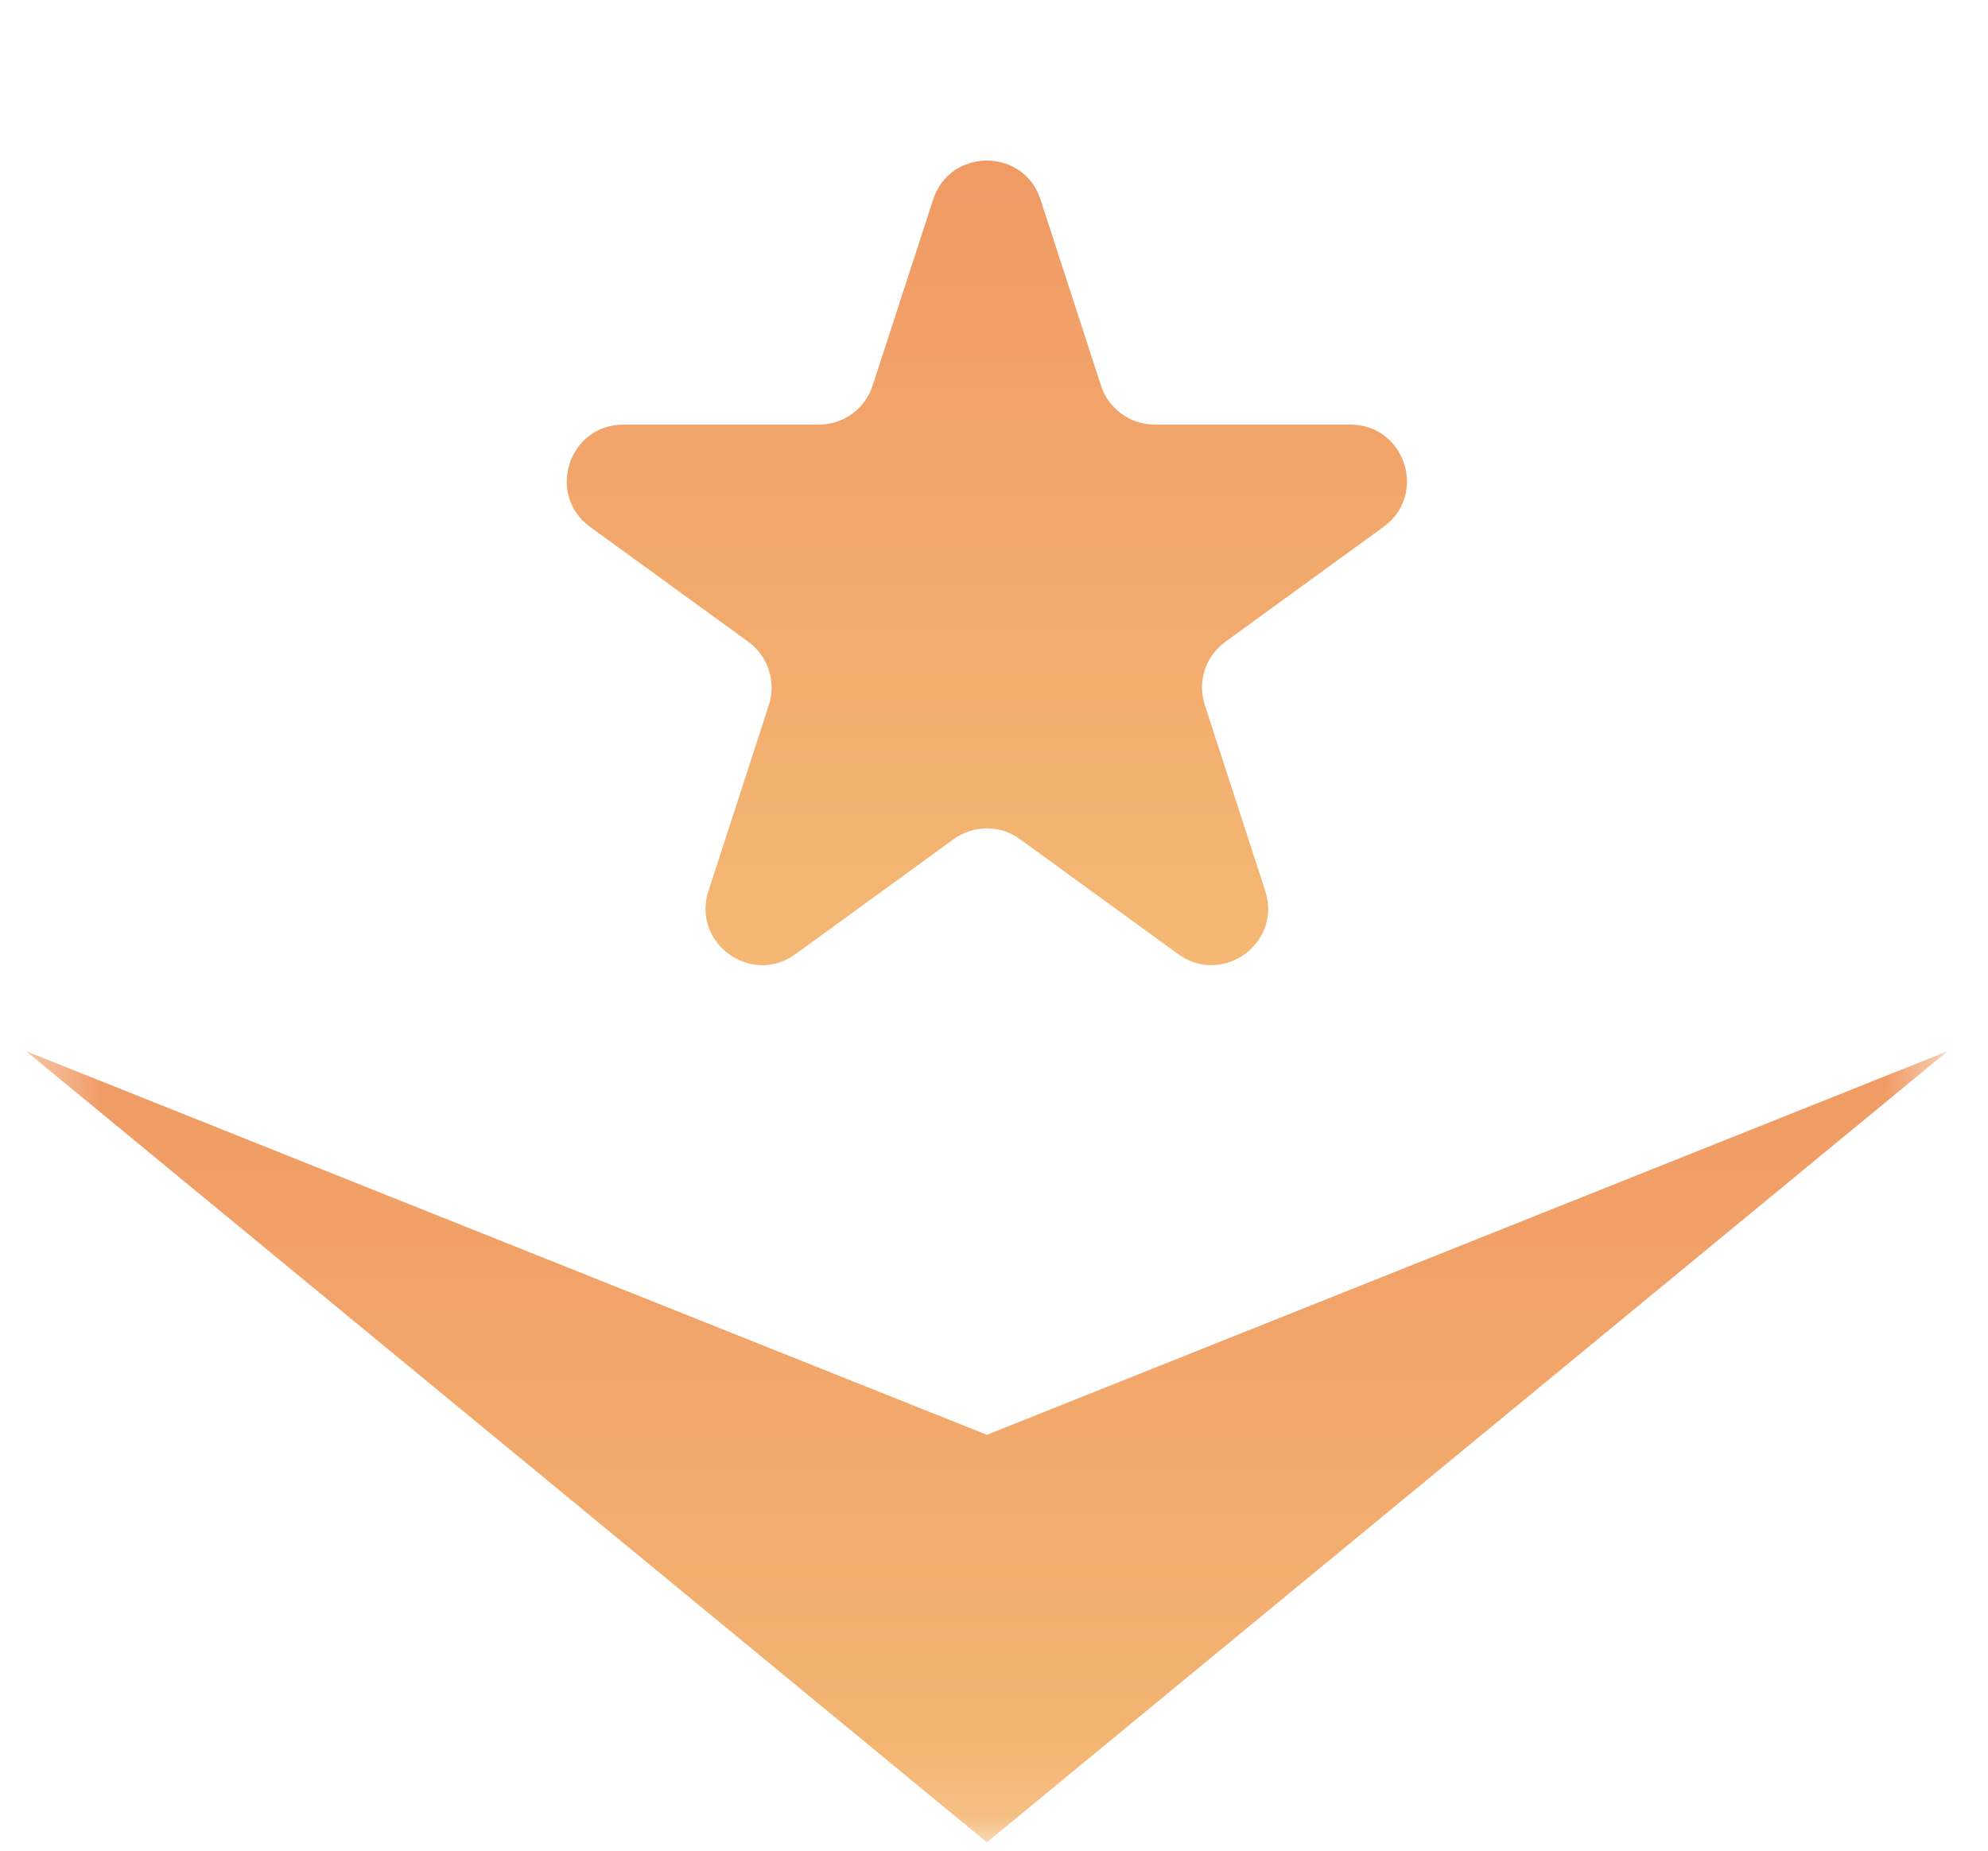 <svg width="29" height="27" viewBox="0 0 29 27" fill="none" xmlns="http://www.w3.org/2000/svg">
<mask id="mask0_10_31280" style="mask-type:luminance" maskUnits="userSpaceOnUse" x="0" y="0" width="29" height="27">
<path d="M28.409 0.5H0.382V26.878H28.409V0.5Z" fill="white"/>
</mask>
<g mask="url(#mask0_10_31280)">
<path d="M13.612 2.912C13.858 2.153 14.933 2.153 15.179 2.912L16.061 5.626C16.172 5.965 16.488 6.195 16.846 6.195H19.699C20.497 6.195 20.829 7.217 20.182 7.687L17.874 9.364C17.585 9.574 17.464 9.945 17.575 10.285L18.457 12.998C18.704 13.758 17.835 14.39 17.188 13.921L14.88 12.243C14.591 12.033 14.2 12.033 13.911 12.243L11.603 13.921C10.957 14.39 10.087 13.758 10.335 12.998L11.216 10.285C11.326 9.945 11.205 9.574 10.917 9.364L8.608 7.687C7.963 7.217 8.295 6.195 9.093 6.195H11.946C12.303 6.195 12.62 5.965 12.729 5.626L13.612 2.912Z" fill="url(#paint0_linear_10_31280)"/>
<path d="M14.396 20.933L0.382 15.337L14.396 26.878L28.409 15.337L14.396 20.933Z" fill="url(#paint1_linear_10_31280)"/>
</g>
<defs>
<linearGradient id="paint0_linear_10_31280" x1="14.396" y1="2.343" x2="14.396" y2="14.081" gradientUnits="userSpaceOnUse">
<stop stop-color="#F09A64"/>
<stop offset="1" stop-color="#F4B874"/>
</linearGradient>
<linearGradient id="paint1_linear_10_31280" x1="14.396" y1="15.337" x2="14.396" y2="26.878" gradientUnits="userSpaceOnUse">
<stop stop-color="#F09A64"/>
<stop offset="1" stop-color="#F4B874"/>
</linearGradient>
</defs>
</svg>
